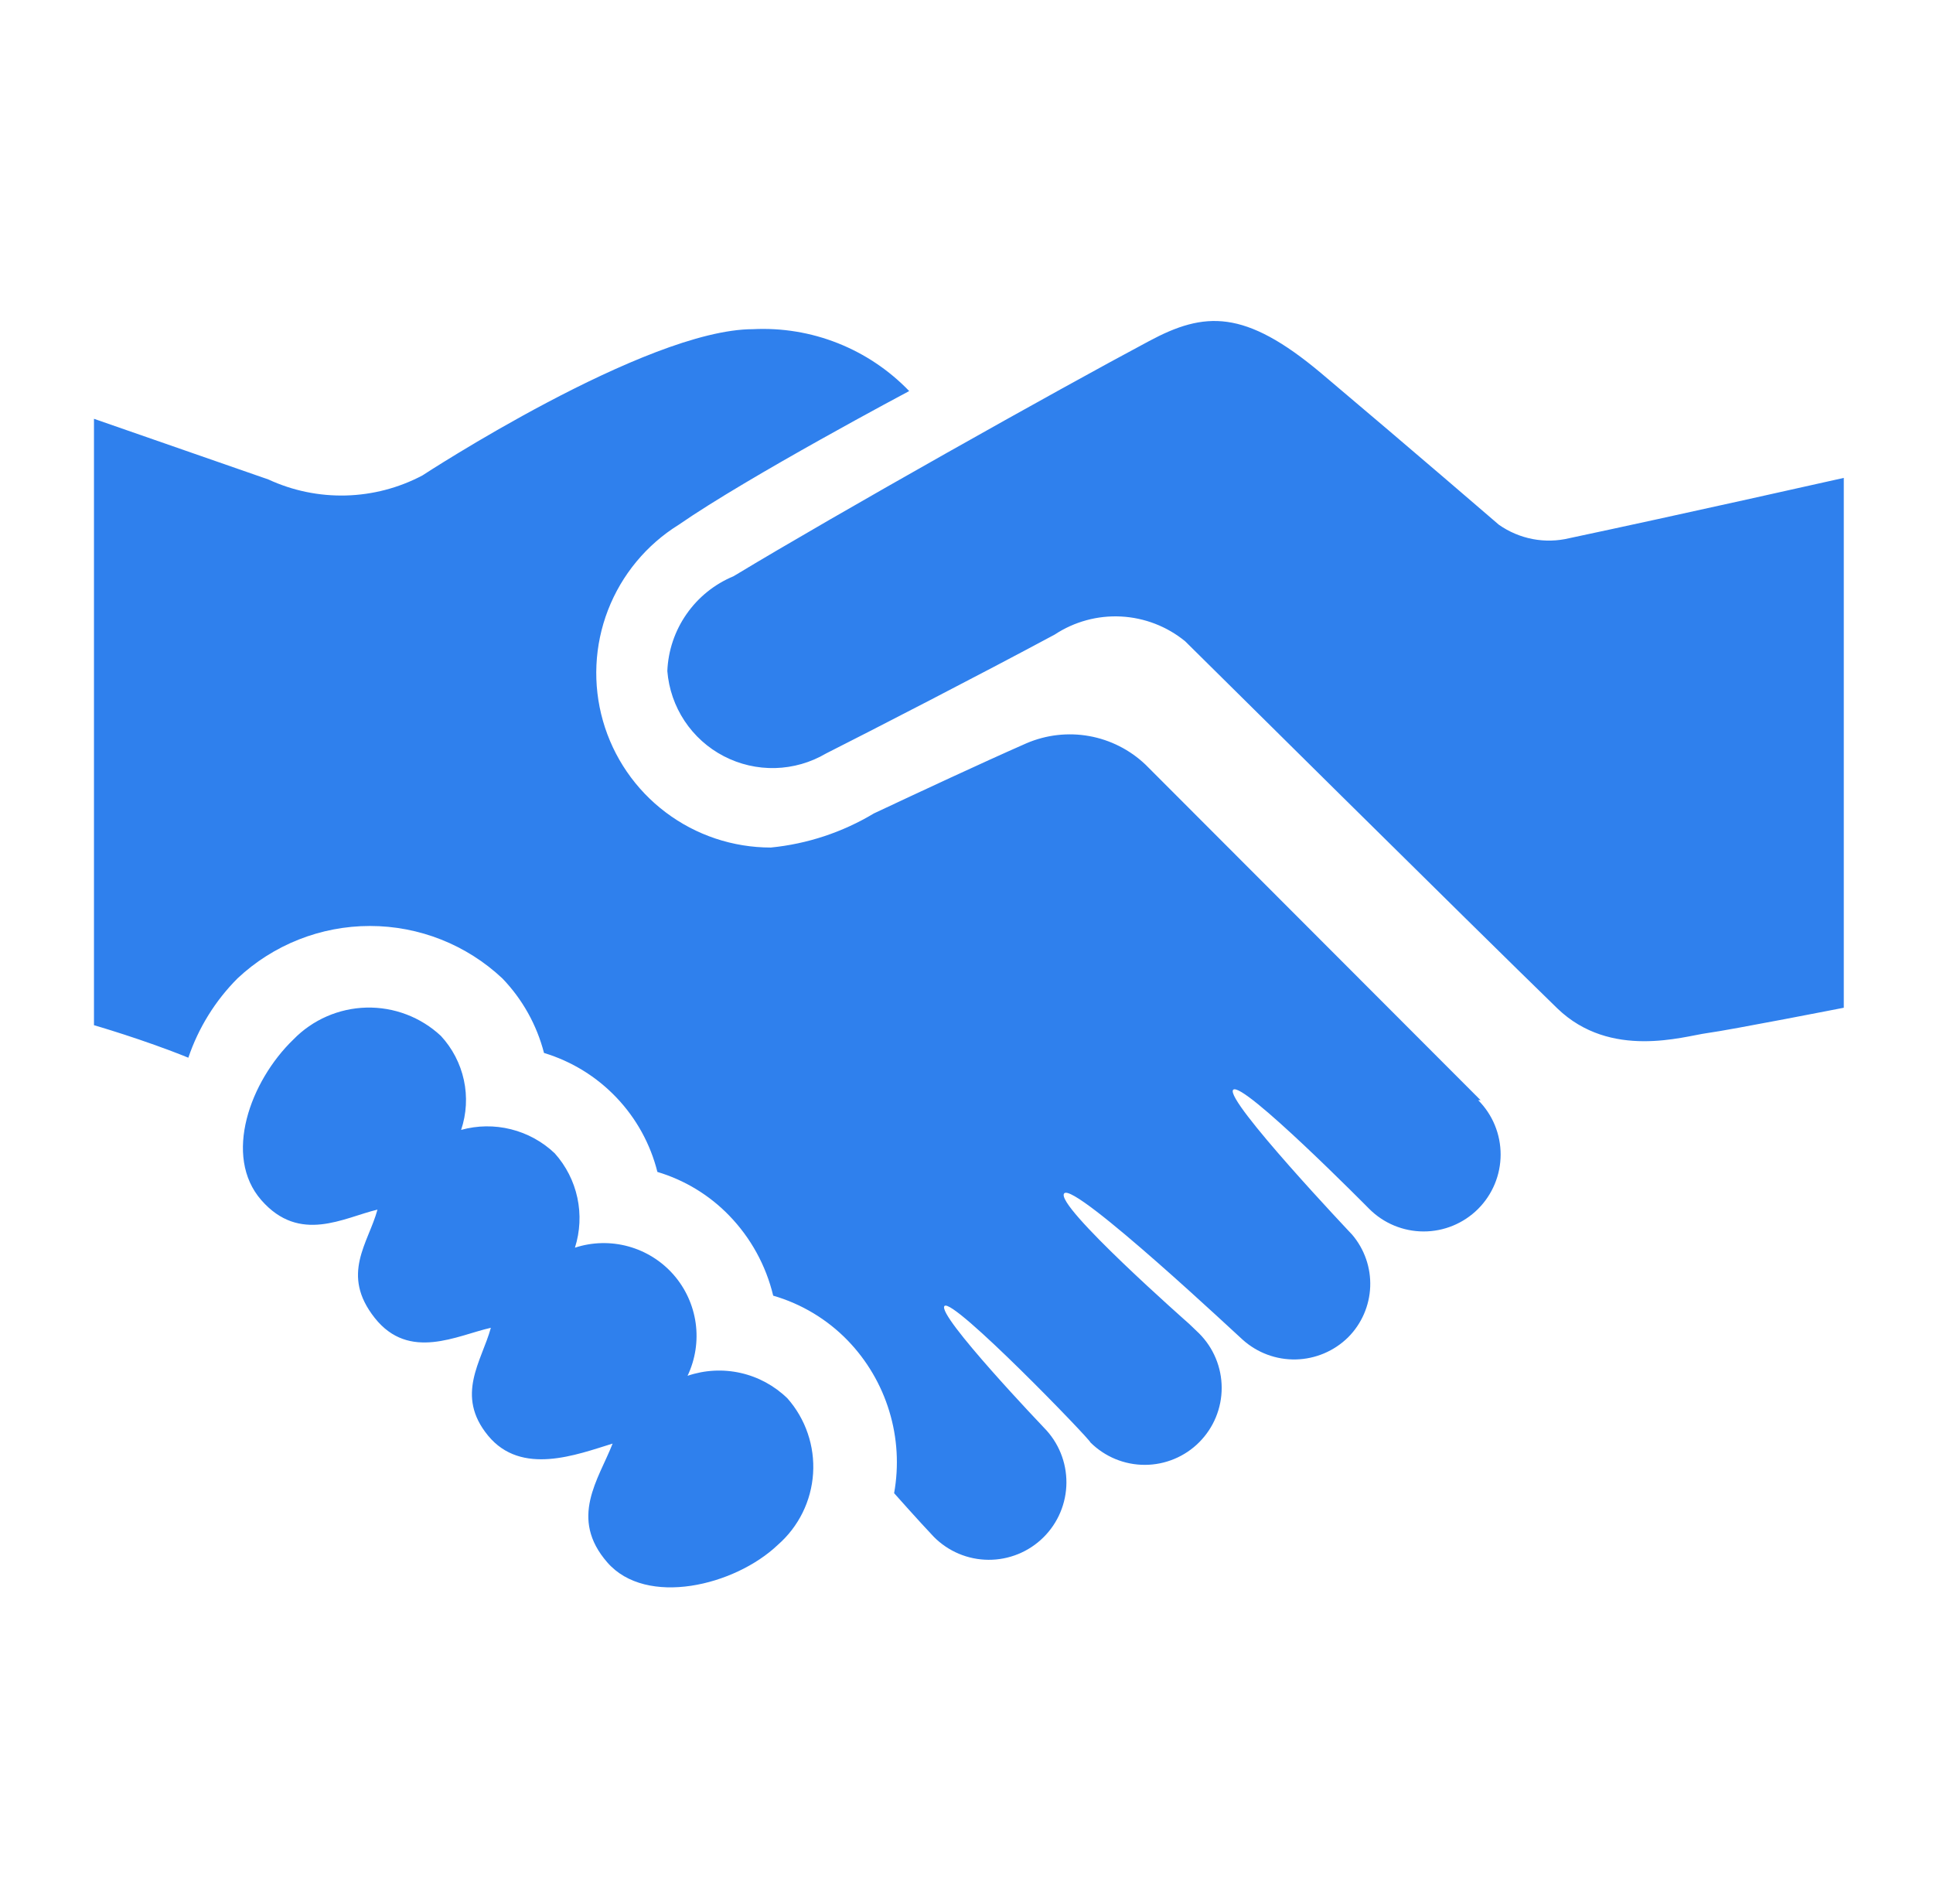 <svg width="65" height="64" viewBox="0 0 65 64" fill="none" xmlns="http://www.w3.org/2000/svg">
<path d="M62 16.067V33.88C62 33.88 58.186 34.627 57.4 34.733C56.613 34.84 54.16 35.627 52.373 33.907C49.626 31.24 39.853 21.56 39.853 21.56C39.242 21.06 38.486 20.768 37.697 20.727C36.908 20.686 36.126 20.899 35.466 21.334C32.986 22.667 29.306 24.56 27.773 25.334C27.255 25.638 26.668 25.806 26.067 25.822C25.467 25.837 24.872 25.7 24.339 25.423C23.805 25.146 23.352 24.738 23.019 24.237C22.687 23.736 22.488 23.159 22.44 22.56C22.468 21.872 22.693 21.206 23.088 20.642C23.482 20.077 24.03 19.637 24.666 19.373C28.173 17.253 35.56 13.107 38.64 11.467C40.506 10.467 41.853 10.387 44.426 12.547C47.586 15.213 50.4 17.64 50.4 17.64C50.74 17.88 51.128 18.044 51.538 18.123C51.947 18.201 52.368 18.191 52.773 18.093C56.36 17.334 62 16.067 62 16.067ZM23.12 46.254C23.382 45.702 23.477 45.086 23.393 44.482C23.308 43.877 23.049 43.311 22.646 42.852C22.243 42.394 21.714 42.064 21.125 41.903C20.536 41.742 19.913 41.757 19.333 41.947C19.506 41.404 19.534 40.826 19.415 40.27C19.296 39.713 19.033 39.197 18.653 38.773C18.241 38.382 17.735 38.104 17.183 37.966C16.632 37.828 16.054 37.835 15.506 37.987C15.687 37.447 15.719 36.87 15.599 36.314C15.479 35.758 15.212 35.244 14.826 34.827C14.148 34.194 13.249 33.853 12.322 33.875C11.395 33.898 10.513 34.282 9.866 34.947C8.413 36.347 7.493 38.867 8.786 40.347C10.08 41.827 11.56 40.934 12.693 40.667C12.386 41.8 11.44 42.84 12.6 44.307C13.76 45.773 15.373 44.894 16.506 44.64C16.2 45.76 15.293 46.907 16.413 48.267C17.533 49.627 19.386 48.907 20.6 48.533C20.133 49.733 19.12 51.04 20.426 52.533C21.733 54.027 24.706 53.32 26.16 51.934C26.505 51.632 26.786 51.265 26.989 50.855C27.192 50.444 27.311 49.997 27.341 49.54C27.371 49.083 27.31 48.624 27.162 48.191C27.015 47.757 26.782 47.357 26.48 47.014C26.044 46.589 25.5 46.293 24.907 46.159C24.314 46.025 23.695 46.058 23.12 46.254ZM49.786 36.987L38.52 25.707C37.996 25.209 37.339 24.875 36.628 24.747C35.917 24.619 35.184 24.703 34.52 24.987C32.946 25.68 30.92 26.627 29.386 27.347C28.33 27.981 27.146 28.373 25.92 28.494C24.644 28.494 23.402 28.079 22.384 27.31C21.365 26.542 20.625 25.462 20.275 24.235C19.925 23.008 19.985 21.7 20.445 20.51C20.906 19.32 21.742 18.312 22.826 17.64C25.173 16.014 30.573 13.147 30.573 13.147C29.897 12.445 29.078 11.896 28.172 11.537C27.266 11.178 26.293 11.018 25.32 11.067C21.72 11.067 14.2 15.987 14.2 15.987C13.406 16.405 12.526 16.635 11.629 16.658C10.731 16.681 9.841 16.497 9.026 16.12L3.16 14.08V34.467C3.16 34.467 4.826 34.947 6.333 35.56C6.673 34.556 7.238 33.644 7.986 32.894C9.193 31.761 10.785 31.131 12.44 31.131C14.094 31.131 15.687 31.761 16.893 32.894C17.568 33.595 18.05 34.458 18.293 35.4C19.22 35.68 20.059 36.196 20.727 36.897C21.396 37.598 21.871 38.461 22.106 39.4C23.023 39.674 23.855 40.179 24.52 40.867C25.246 41.616 25.757 42.546 26 43.56C26.952 43.836 27.816 44.355 28.506 45.067C29.154 45.738 29.633 46.553 29.904 47.446C30.176 48.338 30.231 49.282 30.066 50.2C30.066 50.2 30.906 51.147 31.4 51.667C31.886 52.158 32.547 52.437 33.239 52.44C33.93 52.444 34.595 52.173 35.086 51.687C35.578 51.201 35.856 50.539 35.86 49.848C35.864 49.156 35.593 48.492 35.106 48C35.106 48 31.48 44.2 31.76 43.907C32.04 43.614 36.666 48.4 36.666 48.493C36.907 48.733 37.193 48.923 37.507 49.053C37.821 49.182 38.158 49.249 38.498 49.248C38.838 49.248 39.174 49.18 39.488 49.049C39.801 48.919 40.087 48.728 40.326 48.487C40.566 48.246 40.756 47.961 40.886 47.646C41.015 47.332 41.082 46.995 41.081 46.656C41.08 46.316 41.013 45.979 40.882 45.666C40.752 45.352 40.56 45.067 40.32 44.827L39.986 44.507C39.986 44.507 35.44 40.507 35.786 40.12C36.133 39.733 41.773 45.04 41.786 45.04C42.276 45.481 42.916 45.719 43.575 45.704C44.235 45.689 44.863 45.423 45.333 44.96C45.785 44.507 46.05 43.9 46.075 43.26C46.1 42.62 45.882 41.994 45.466 41.507C45.466 41.507 41.173 36.974 41.466 36.64C41.76 36.307 46.04 40.64 46.04 40.64C46.524 41.126 47.182 41.4 47.868 41.401C48.555 41.403 49.213 41.131 49.7 40.647C50.186 40.162 50.46 39.505 50.461 38.818C50.462 38.132 50.191 37.473 49.706 36.987H49.786Z" fill="#2F80ED"/>
</svg>
